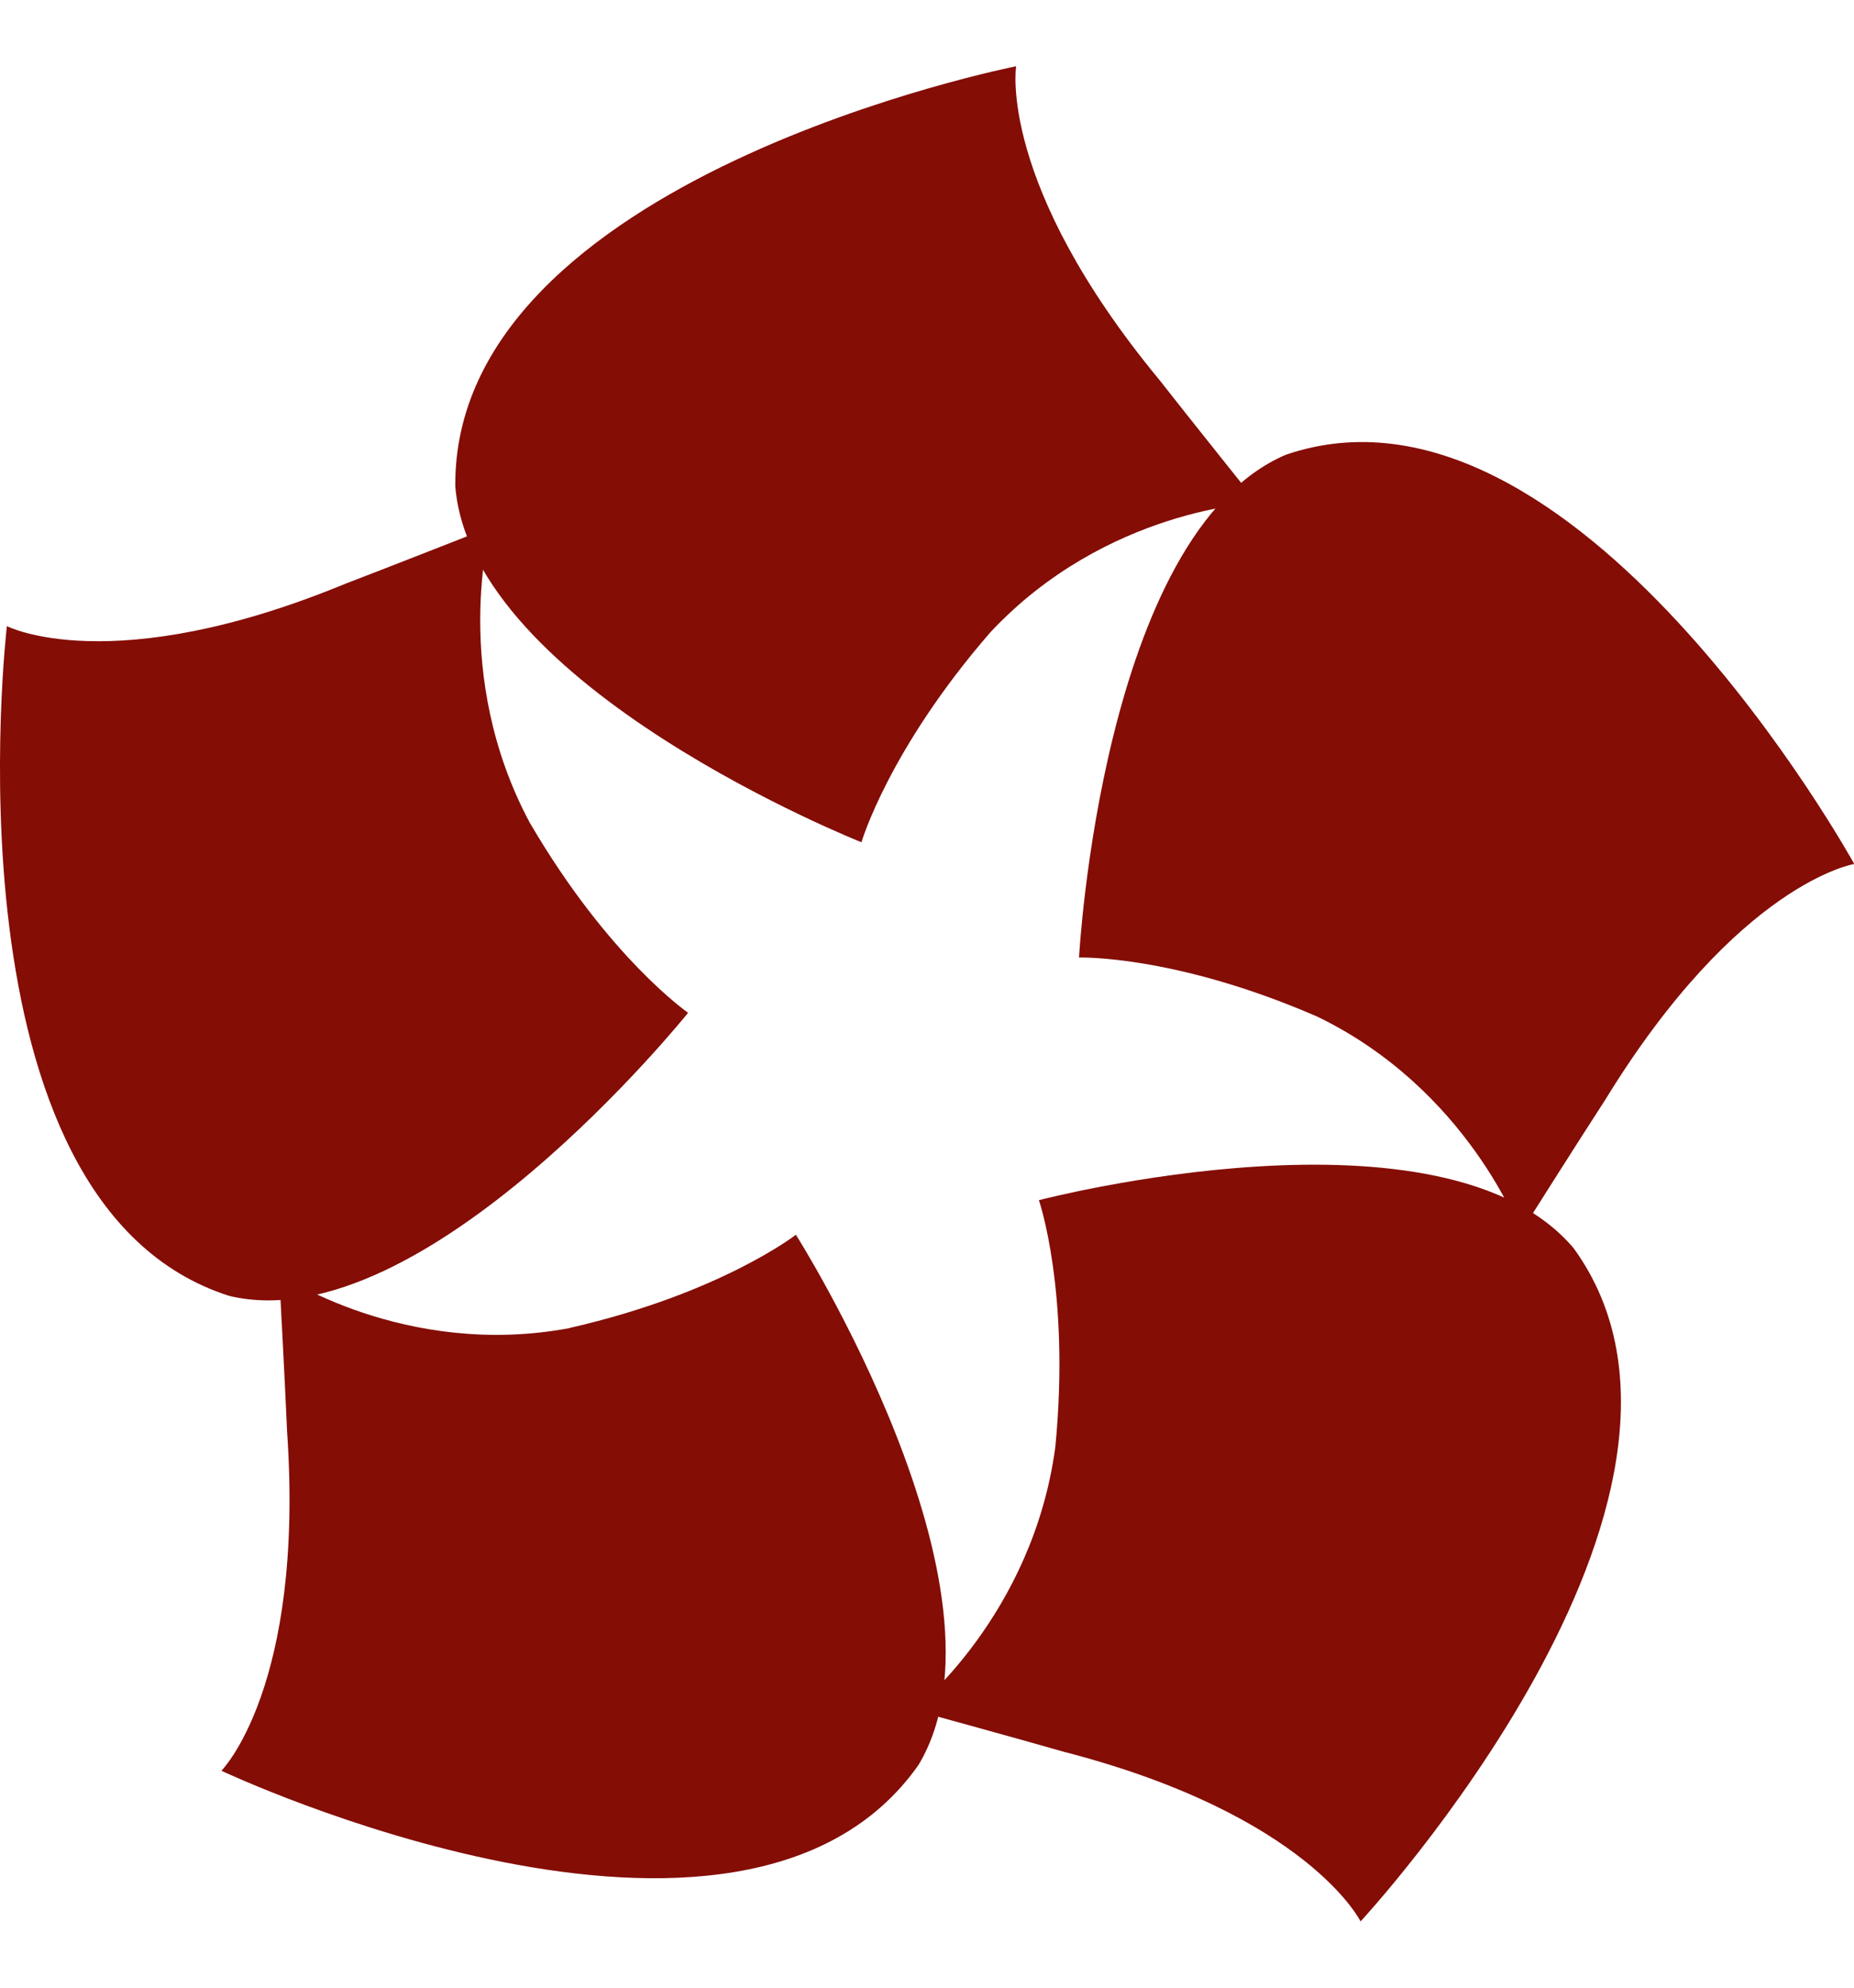 <svg width="14" height="15" viewBox="0 0 14 15" fill="none" xmlns="http://www.w3.org/2000/svg">
<path d="M7.479 4.771C6.71 5.656 6.505 6.356 6.505 6.356C6.505 6.356 3.56 5.191 3.438 3.67C3.419 1.339 7.673 0.5 7.673 0.5C7.673 0.5 7.531 1.386 8.754 2.866C8.971 3.143 9.493 3.795 9.493 3.795C9.493 3.795 8.353 3.838 7.479 4.771Z" fill="#840D06"/>
<path d="M4.006 6.218C4.601 7.233 5.196 7.643 5.196 7.643C5.196 7.643 3.202 10.128 1.733 9.78C-0.461 9.085 0.052 4.725 0.052 4.725C0.052 4.725 0.841 5.133 2.606 4.406C2.933 4.281 3.704 3.978 3.704 3.978C3.704 3.978 3.396 5.09 4.006 6.219V6.218Z" fill="#840D06"/>
<path d="M4.303 10.021C5.439 9.762 6.01 9.318 6.01 9.318C6.01 9.318 7.719 12.012 6.936 13.319C5.601 15.217 1.672 13.363 1.672 13.363C1.672 13.363 2.3 12.731 2.168 10.805C2.153 10.451 2.108 9.613 2.108 9.613C2.108 9.613 3.055 10.257 4.303 10.022L4.303 10.021Z" fill="#840D06"/>
<path d="M7.969 10.92C8.083 9.745 7.845 9.057 7.845 9.057C7.845 9.057 10.906 8.258 11.884 9.421C13.243 11.3 10.274 14.5 10.274 14.5C10.274 14.5 9.879 13.697 8.034 13.22C7.696 13.123 6.898 12.904 6.898 12.904C6.898 12.904 7.798 12.195 7.969 10.92Z" fill="#840D06"/>
<path d="M9.938 7.668C8.867 7.204 8.148 7.226 8.148 7.226C8.148 7.226 8.319 4.027 9.709 3.432C11.886 2.687 14.002 6.52 14.002 6.52C14.002 6.52 13.128 6.66 12.122 8.299C11.929 8.595 11.483 9.301 11.483 9.301C11.483 9.301 11.086 8.218 9.939 7.668H9.938Z" fill="#840D06"/>
</svg>
